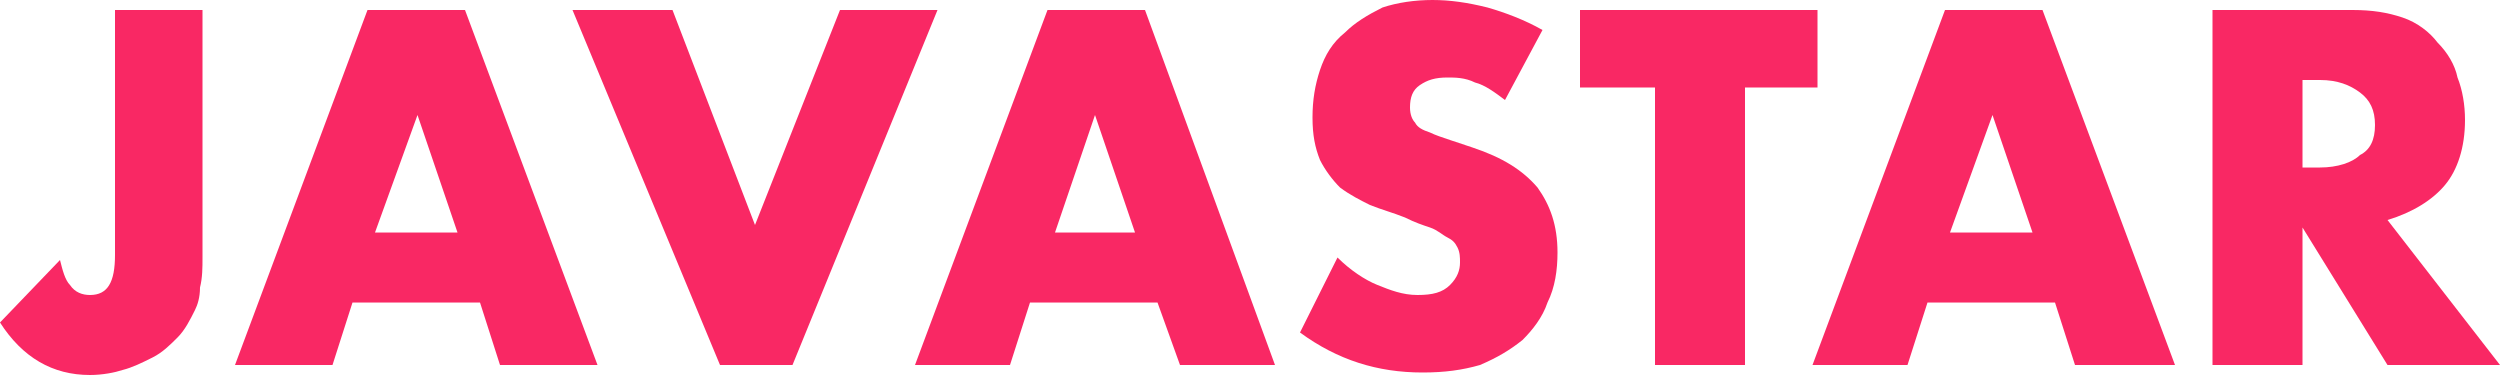 <svg xmlns="http://www.w3.org/2000/svg" viewBox="0 0 100 15">
	<path style="fill:#F92864;" d="M8.1,0.4v9.9c0,0.4,0,0.8-0.1,1.2c0,0.4-0.1,0.7-0.2,0.9c-0.2,0.4-0.4,0.8-0.7,1.1s-0.6,0.6-1,0.8
		c-0.4,0.2-0.8,0.4-1.2,0.5C4.6,14.9,4.1,15,3.6,15c-1.5,0-2.7-0.7-3.6-2.1l2.4-2.5c0.1,0.4,0.2,0.8,0.4,1c0.2,0.3,0.5,0.4,0.8,0.4
		c0.7,0,1-0.5,1-1.6V0.4H8.1z"/>
	<path style="fill:#F92864;" d="M19.2,12.1h-5.1l-0.8,2.5H9.4l5.3-14.2h3.9l5.3,14.2H20L19.2,12.1z M18.3,9.3l-1.6-4.7L15,9.3H18.3z
		"/>
	<path style="fill:#F92864;" d="M26.9,0.4L30.2,9l3.4-8.6h3.9l-5.8,14.2h-2.9L22.9,0.4H26.9z"/>
	<path style="fill:#F92864;" d="M46.3,12.1h-5.1l-0.8,2.5h-3.8l5.3-14.2h3.9L51,14.6h-3.8L46.3,12.1z M45.4,9.3l-1.6-4.7l-1.6,4.7
		H45.4z"/>
	<path style="fill:#F92864;" d="M60.2,4c-0.4-0.3-0.8-0.6-1.2-0.7c-0.4-0.2-0.8-0.2-1.1-0.2c-0.5,0-0.8,0.1-1.1,0.3
		c-0.3,0.2-0.4,0.5-0.4,0.9c0,0.3,0.1,0.5,0.2,0.6c0.1,0.2,0.3,0.3,0.6,0.4c0.2,0.1,0.5,0.2,0.8,0.3c0.3,0.1,0.6,0.2,0.9,0.3
		c1.2,0.4,2,0.9,2.6,1.6c0.5,0.7,0.8,1.5,0.8,2.6c0,0.7-0.1,1.4-0.4,2c-0.2,0.6-0.6,1.1-1,1.5c-0.5,0.4-1,0.7-1.7,1
		c-0.7,0.2-1.4,0.3-2.3,0.3c-1.8,0-3.4-0.5-4.9-1.6l1.5-3c0.5,0.5,1.1,0.9,1.6,1.1c0.5,0.2,1,0.4,1.6,0.4c0.6,0,1-0.1,1.3-0.4
		c0.3-0.3,0.4-0.6,0.4-0.9c0-0.2,0-0.4-0.1-0.6c-0.1-0.2-0.2-0.3-0.4-0.4c-0.2-0.1-0.4-0.3-0.7-0.4c-0.3-0.1-0.6-0.2-1-0.4
		c-0.5-0.2-0.9-0.3-1.4-0.5c-0.4-0.2-0.8-0.4-1.2-0.7c-0.3-0.3-0.6-0.7-0.8-1.1c-0.2-0.5-0.3-1-0.3-1.7c0-0.7,0.1-1.3,0.3-1.9
		c0.2-0.6,0.5-1.1,1-1.5c0.4-0.4,0.9-0.7,1.5-1c0.6-0.2,1.3-0.3,2-0.3c0.7,0,1.4,0.1,2.2,0.3c0.7,0.2,1.5,0.5,2.2,0.9L60.2,4z"/>
	<path style="fill:#F92864;" d="M69.8,3.5v11.1h-3.6V3.5h-3V0.4h9.5v3.1H69.8z"/>
	<path style="fill:#F92864;" d="M82.2,12.1h-5.1l-0.8,2.5h-3.8l5.3-14.2h3.9l5.3,14.2H83L82.2,12.1z M81.3,9.3l-1.6-4.7L78,9.3H81.3
		z"/>
	<path style="fill:#F92864;" d="M100,14.6h-4.5l-3.4-5.5v5.5h-3.6V0.4h5.6c0.8,0,1.4,0.1,2,0.3c0.6,0.2,1.1,0.6,1.4,1
		c0.4,0.4,0.7,0.9,0.8,1.4c0.2,0.5,0.3,1.1,0.3,1.7c0,1.1-0.3,2-0.8,2.6s-1.3,1.1-2.3,1.4L100,14.6z M92.1,6.7h0.7
		c0.7,0,1.3-0.2,1.6-0.5C94.8,6,95,5.6,95,5s-0.2-1-0.6-1.3c-0.4-0.3-0.9-0.5-1.6-0.5h-0.7V6.7z"/>
</svg>
